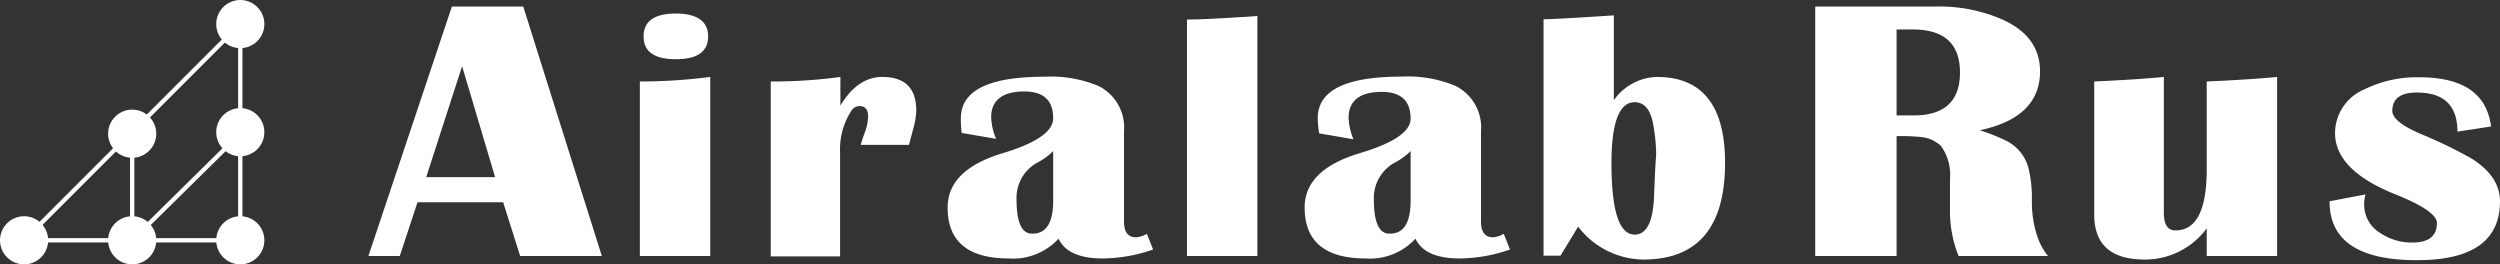 <svg xmlns="http://www.w3.org/2000/svg" viewBox="0 0 232.63 24.6"><rect x="0" y="0" width="232.63" height="24.6" fill="#333333" stroke="none"/><defs><style>.cls-1{fill:#fff;}.cls-2{fill:none;stroke:#fff;stroke-miterlimit:10;stroke-width:0.4px;}</style></defs><title>logo-airalabrus</title><g id="Layer_2" data-name="Layer 2"><g id="Слой_2" data-name="Слой 2"><circle class="cls-1" cx="22.36" cy="22.36" r="2.24"/><circle class="cls-1" cx="22.36" cy="2.24" r="2.24"/><circle class="cls-1" cx="22.36" cy="12.3" r="2.24"/><circle class="cls-1" cx="2.24" cy="22.36" r="2.24"/><circle class="cls-1" cx="12.3" cy="22.36" r="2.24"/><circle class="cls-1" cx="12.3" cy="12.44" r="2.24"/><polygon class="cls-2" points="22.36 2.24 22.36 22.36 2.24 22.36 22.36 2.24"/><polyline class="cls-2" points="12.3 12.44 12.3 22.36 22.36 12.44"/><path class="cls-1" d="M56,23.82h-7.6l-1.58-5H38.85l-1.65,5H34.28L42.05.61h6.64Zm-9.93-7.34L43,6.16,39.66,16.48Z"/><path class="cls-1" d="M66.09,23.82H59.54V7.58a51,51,0,0,0,6.55-.42Zm-.2-20.43c0,1.42-1,2.12-3,2.12s-3-.7-3-2.12,1-2.13,3-2.13S65.89,2,65.89,3.39Z"/><path class="cls-1" d="M85.26,10.29A6.62,6.62,0,0,1,85,11.9c-.13.51-.27,1-.42,1.58H80.1q0-.13.42-1.29a4.66,4.66,0,0,0,.26-1.32c0-.69-.27-1-.81-1a.94.94,0,0,0-.8.52,6.58,6.58,0,0,0-1,3.74v9.73H71.72V7.58a46,46,0,0,0,6.48-.42V9.83q1.6-2.67,3.9-2.67C84.2,7.16,85.26,8.2,85.26,10.29Z"/><path class="cls-1" d="M107.3,23.22a14.69,14.69,0,0,1-4.68.83c-2.17,0-3.54-.61-4.12-1.84a5.74,5.74,0,0,1-4.61,1.84q-5.72,0-5.71-4.74,0-3.52,5.14-5.06Q98,12.84,98,11c0-1.66-.89-2.49-2.69-2.49-2,0-3.08.8-3.08,2.41a5.68,5.68,0,0,0,.46,2l-3.2-.55A9.17,9.17,0,0,1,89.41,11c0-2.57,2.58-3.86,7.76-3.86a11.55,11.55,0,0,1,5.07.87,4.32,4.32,0,0,1,2.35,4.22V20.6c0,1,.37,1.48,1.13,1.48a2.42,2.42,0,0,0,1-.32ZM98,18.67V14.06a5.94,5.94,0,0,1-1.34,1,3.74,3.74,0,0,0-2.07,3.5c0,2.12.48,3.18,1.43,3.18Q98,21.79,98,18.67Z"/><path class="cls-1" d="M117,23.82h-6.55v-22c1.14,0,3.33-.11,6.55-.33Z"/><path class="cls-1" d="M140.51,23.22a14.63,14.63,0,0,1-4.67.83c-2.17,0-3.55-.61-4.13-1.84a5.73,5.73,0,0,1-4.61,1.84q-5.7,0-5.7-4.74,0-3.52,5.14-5.06,4.72-1.41,4.72-3.21c0-1.66-.9-2.49-2.69-2.49-2,0-3.08.8-3.08,2.41a5.86,5.86,0,0,0,.45,2l-3.19-.55a9.25,9.25,0,0,1-.13-1.42q0-3.86,7.77-3.86a11.5,11.5,0,0,1,5.06.87,4.32,4.32,0,0,1,2.36,4.22V20.6c0,1,.37,1.48,1.12,1.48a2.38,2.38,0,0,0,1-.32Zm-9.25-4.55V14.06a6.17,6.17,0,0,1-1.34,1,3.75,3.75,0,0,0-2.08,3.5q0,3.18,1.44,3.18Q131.26,21.79,131.26,18.67Z"/><path class="cls-1" d="M160.52,15.15q0,9-7.61,9a7.73,7.73,0,0,1-6.06-3.06l-1.64,2.7h-1.58v-22q1.1,0,6.54-.36V9.32a5.07,5.07,0,0,1,4-2.16Q160.52,7.16,160.52,15.15Zm-6.41-.8a16.39,16.39,0,0,0-.26-2.68q-.36-2.16-1.74-2.16-2.16,0-2.16,5.68c0,4.42.72,6.64,2.16,6.64,1.09,0,1.7-1.16,1.8-3.49C154,15.7,154.11,14.37,154.11,14.35Z"/><path class="cls-1" d="M190.57,23.82h-8.32a11.2,11.2,0,0,1-.8-4V16.67a4.56,4.56,0,0,0-.85-3.1,3.19,3.19,0,0,0-1.94-.83,18.33,18.33,0,0,0-2.18-.07V23.82h-7.57V.61h11.22a14.58,14.58,0,0,1,6.25,1.23q3.45,1.58,3.45,4.8,0,4.29-5.61,5.48a18.32,18.32,0,0,1,2.51,1,4,4,0,0,1,2,2.42,11.8,11.8,0,0,1,.34,3.09,10.24,10.24,0,0,0,.47,3.26A5.91,5.91,0,0,0,190.57,23.82ZM182.38,6.74q0-4-4.41-4h-1.49v8H178Q182.38,10.77,182.38,6.74Z"/><path class="cls-1" d="M211.89,23.82h-6.55V21.25a7.12,7.12,0,0,1-5.78,2.9q-4.69,0-4.69-4.19V7.58q3.9-.17,6.48-.42V19.8c0,1.09.36,1.64,1.08,1.64q2.91,0,2.91-5.67V7.58c2.59-.11,4.78-.25,6.55-.42Z"/><path class="cls-1" d="M232.63,18.73q0,5.49-7.74,5.48-8.13,0-8.12-5.48l3.35-.64a3.19,3.19,0,0,0-.13,1,3.06,3.06,0,0,0,1.48,2.58,5.24,5.24,0,0,0,3,.9c1.52,0,2.29-.6,2.29-1.81q0-1.12-3.78-2.64c-3.8-1.5-5.7-3.42-5.7-5.74A4.43,4.43,0,0,1,220,8.32a11.07,11.07,0,0,1,5.12-1.13c4.07,0,6.29,1.53,6.68,4.58l-3.13.48q0-3.64-3.77-3.64c-1.53,0-2.29.57-2.29,1.71q0,1,2.61,2.13a42.13,42.13,0,0,1,4.8,2.32C231.76,15.88,232.63,17.21,232.63,18.73Z"/></g></g></svg>